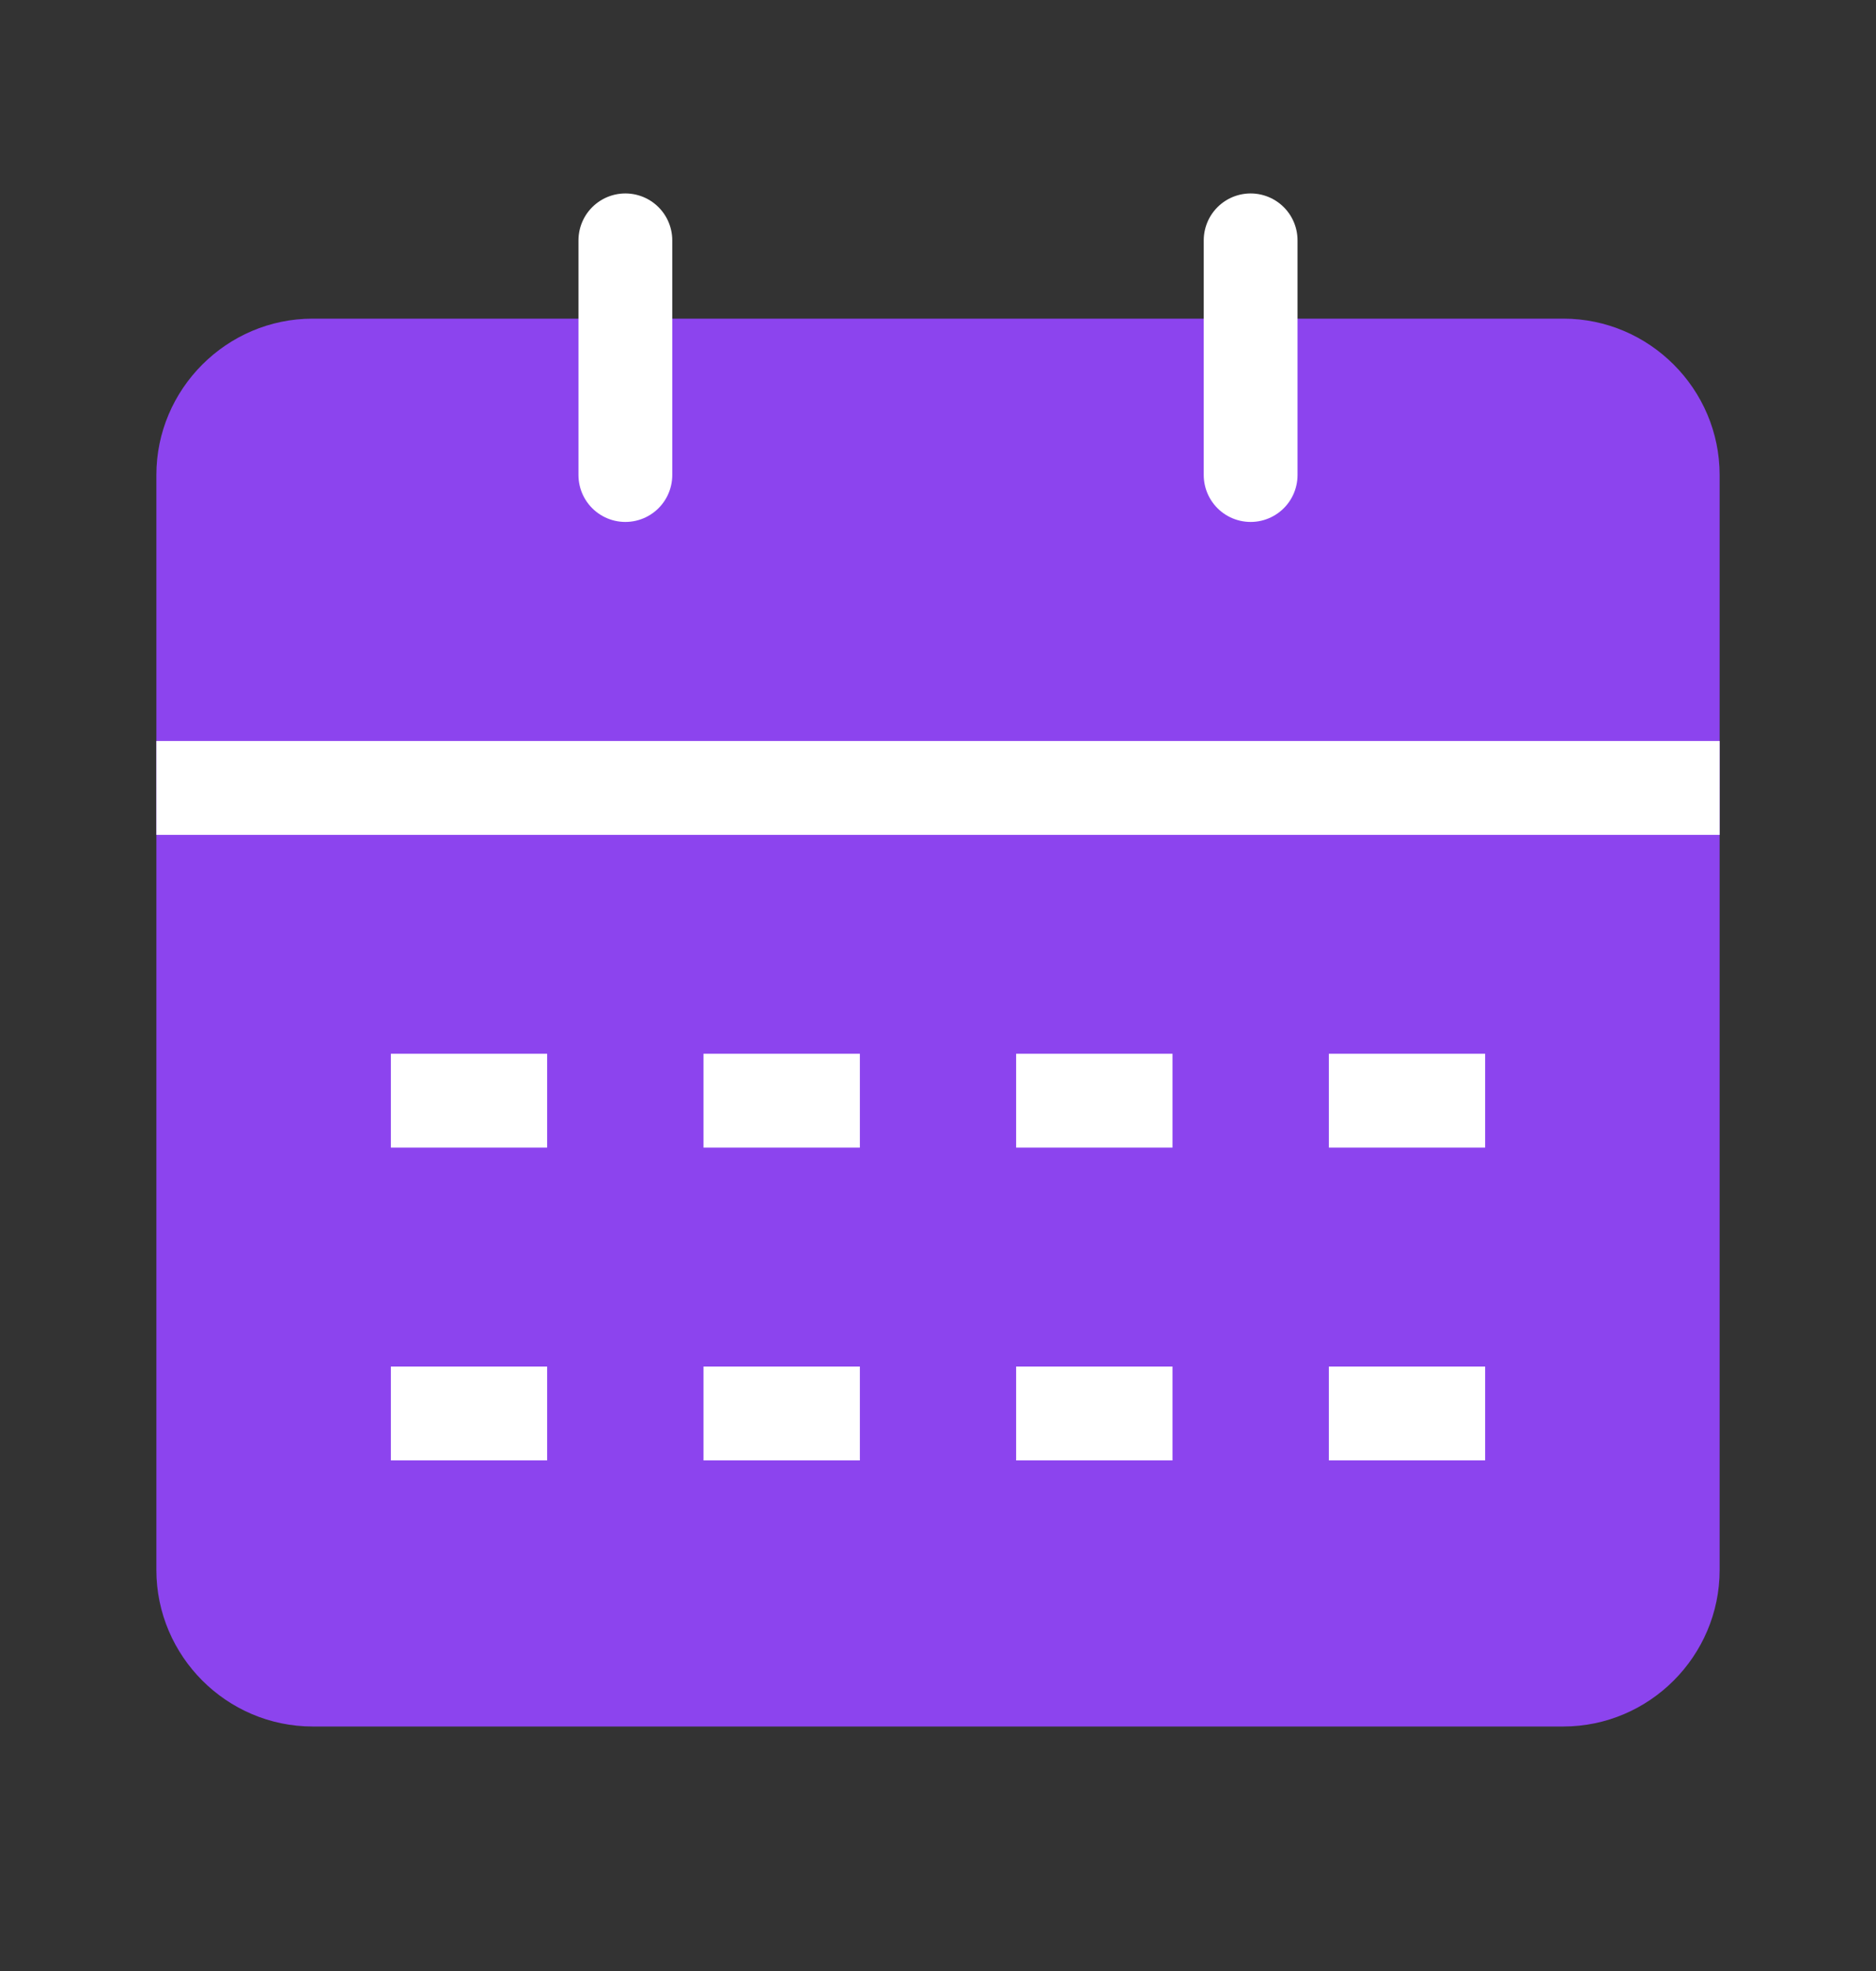 <svg width="20" height="21" viewBox="0 0 20 21" fill="none" xmlns="http://www.w3.org/2000/svg">
<rect x="0" y="0" width="20" height="21" fill="#333333" stroke="none"/>
<path d="M16.667 17.895H3.333C2.693 17.895 2.167 17.368 2.167 16.728V8.895H17.833V16.728C17.833 17.368 17.307 17.895 16.667 17.895Z" fill="#8C44EE" stroke="#8C44EE"/>
<path d="M18.333 8.395V5.061C18.333 4.145 17.583 3.395 16.667 3.395H3.333C2.417 3.395 1.667 4.145 1.667 5.061V8.395H18.333Z" fill="#8C44EE"/>
<path d="M13.333 2.561V5.061" stroke="white" stroke-miterlimit="10" stroke-linecap="round" stroke-linejoin="round"/>
<path d="M6.667 2.561V5.061" stroke="white" stroke-miterlimit="10" stroke-linecap="round" stroke-linejoin="round"/>
<path d="M4.167 11.727H5.833" stroke="white" stroke-miterlimit="10" stroke-linejoin="round"/>
<path d="M7.5 11.727H9.167" stroke="white" stroke-miterlimit="10" stroke-linejoin="round"/>
<path d="M10.833 11.727H12.5" stroke="white" stroke-miterlimit="10" stroke-linejoin="round"/>
<path d="M14.167 11.727H15.833" stroke="white" stroke-miterlimit="10" stroke-linejoin="round"/>
<path d="M4.167 15.06H5.833" stroke="white" stroke-miterlimit="10" stroke-linejoin="round"/>
<path d="M7.5 15.06H9.167" stroke="white" stroke-miterlimit="10" stroke-linejoin="round"/>
<path d="M10.833 15.06H12.5" stroke="white" stroke-miterlimit="10" stroke-linejoin="round"/>
<path d="M14.167 15.06H15.833" stroke="white" stroke-miterlimit="10" stroke-linejoin="round"/>
<path d="M18.333 8.395H1.667" stroke="white" stroke-miterlimit="10"/>
</svg>

